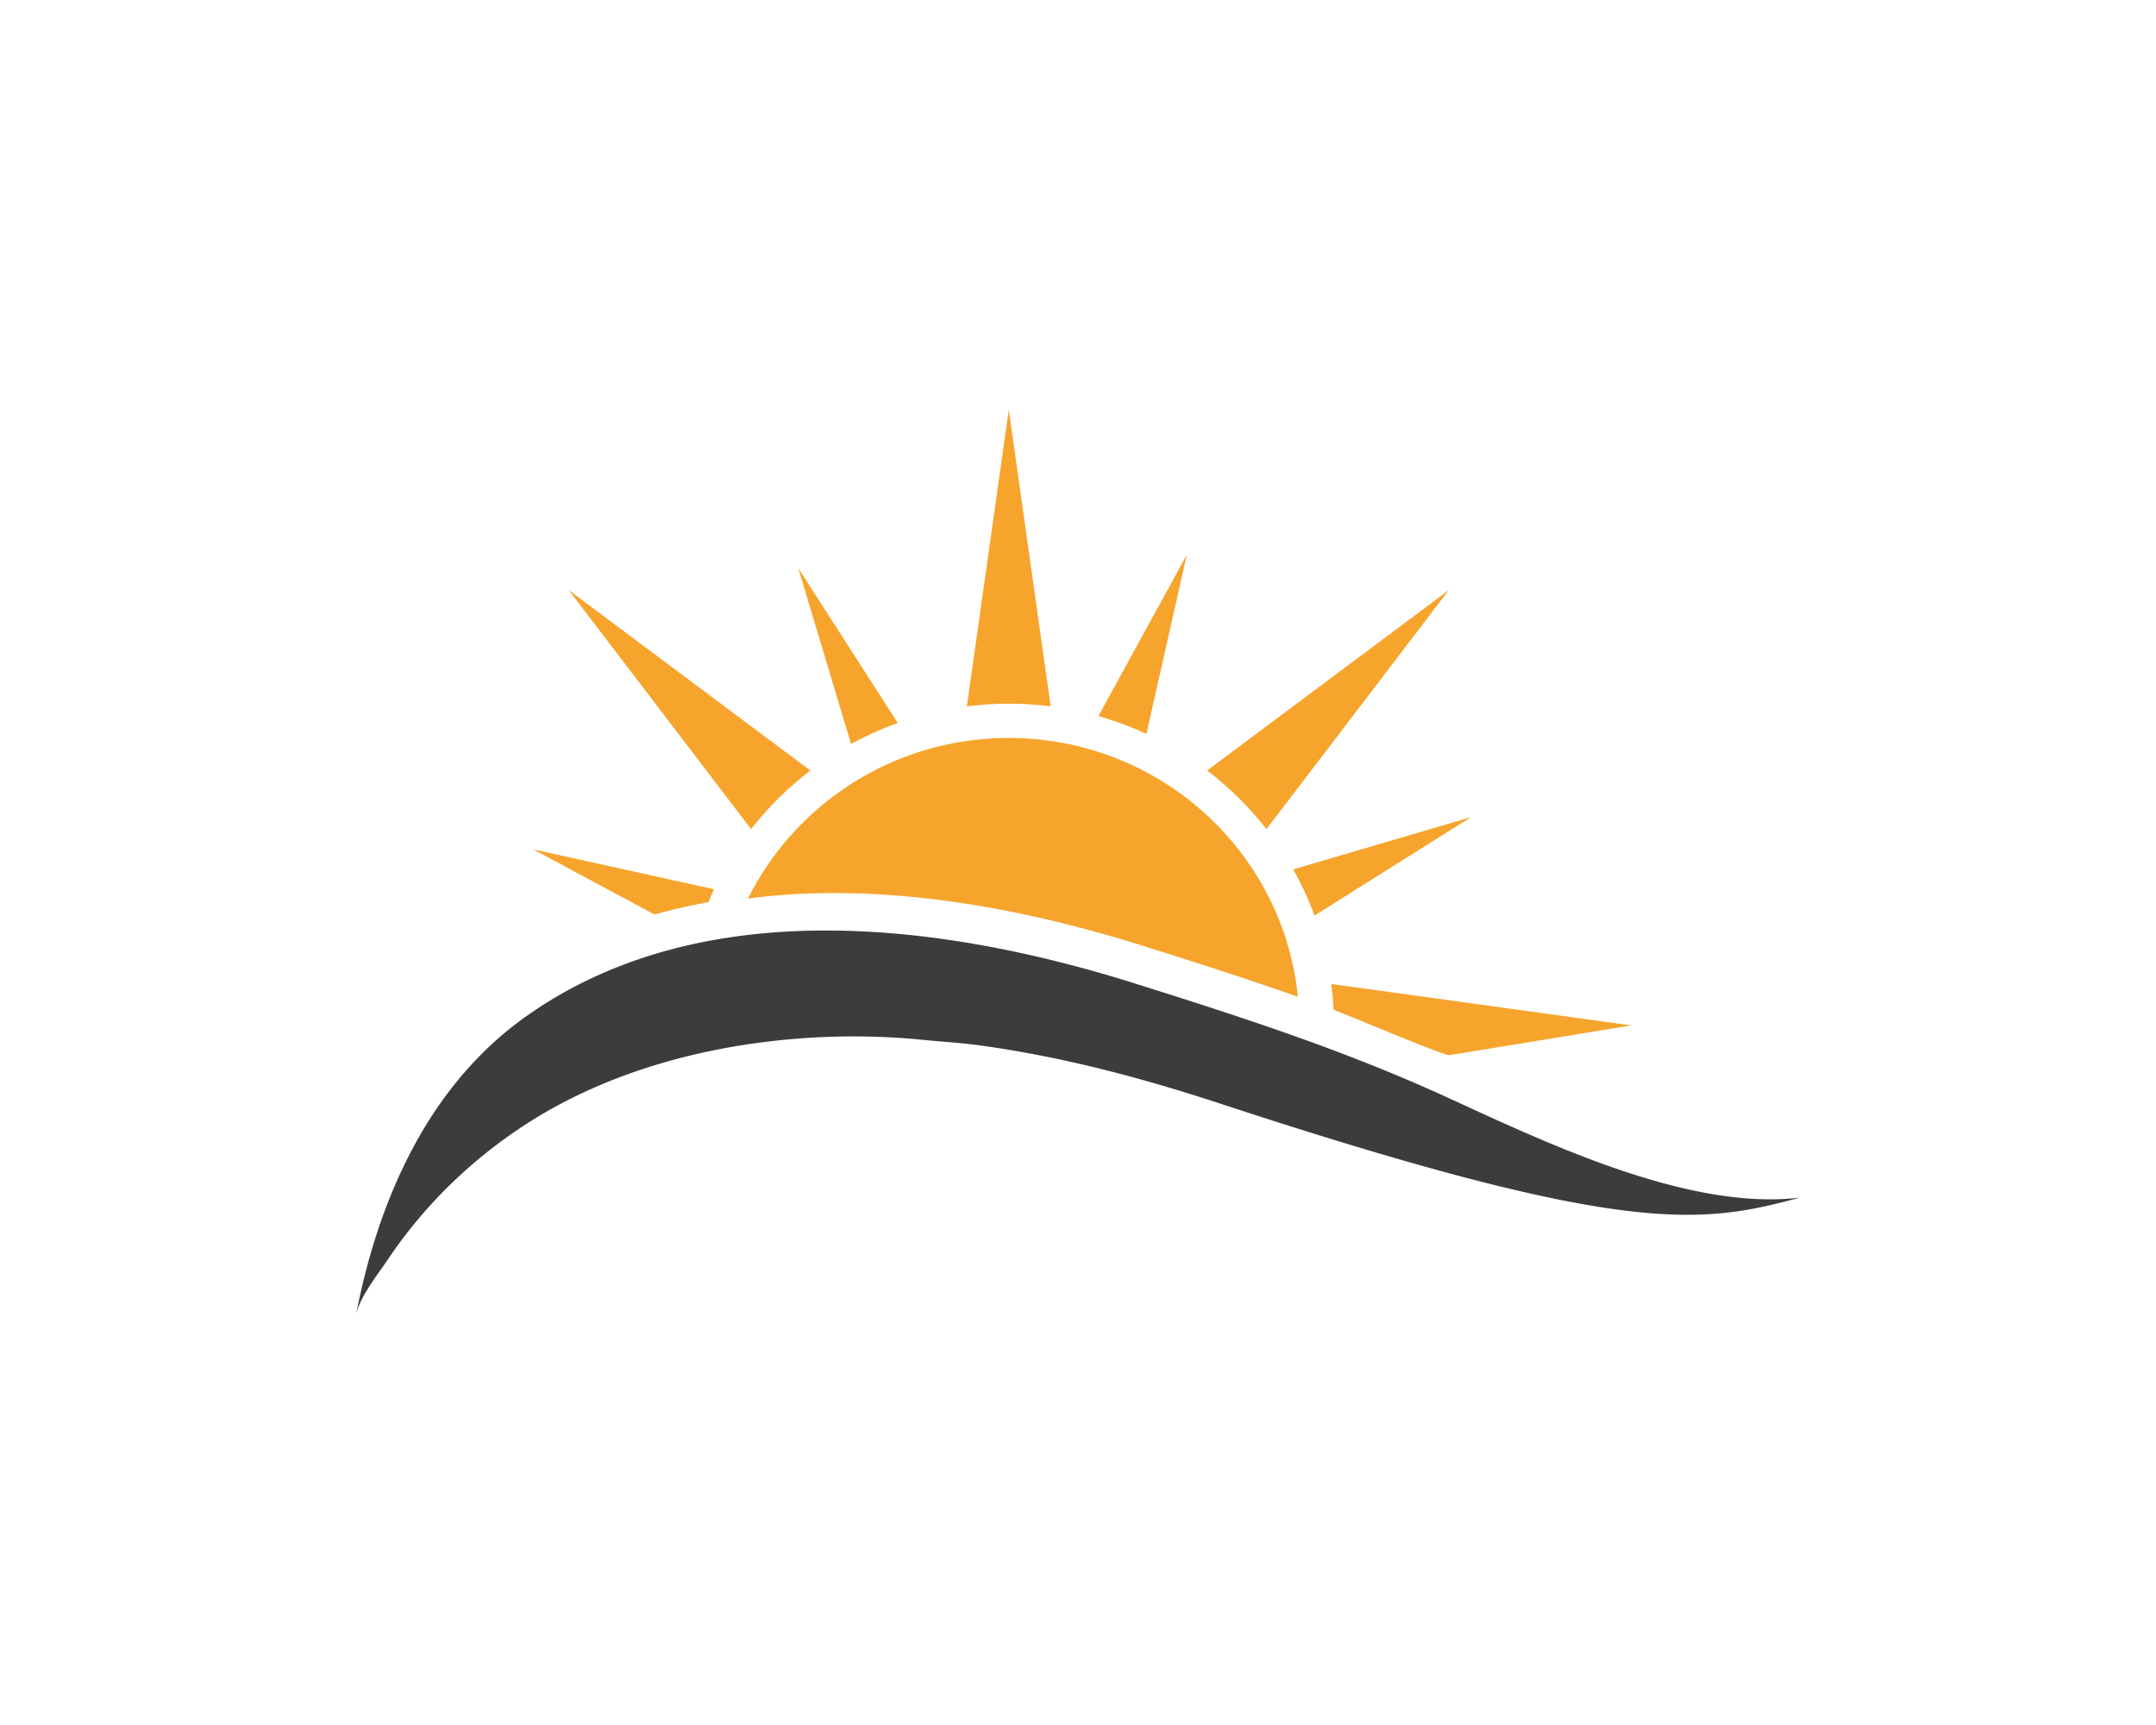 <svg xmlns="http://www.w3.org/2000/svg" width="1333.333" height="1066.667"><path d="M380.099 667.317c37.808-14.753 78.593-22.804 118.636-25.474a436.096 436.096 0 0172.92 1.234c11.153 1.128 22.233 1.718 33.381 3.226 50.944 6.886 100.825 20.114 149.559 36.117 249.957 82.084 296.704 74.819 358.62 58.108-69.067 8.475-157.684-34.232-218.387-62.03-63.357-29.011-127.023-49.642-193.564-70.549-118.239-37.148-265.639-56.064-373.952 19.159a215.649 215.649 0 00-15.63 11.937c-52.01 43.65-79.171 109.439-91.563 174.355 2.149-11.259 13.277-24.921 19.582-34.357a288.612 288.612 0 0125.326-32.546c18.422-20.496 39.749-38.434 63.129-53.172 16.356-10.308 33.808-18.929 51.943-26.008" fill="#3c3c3d"/><path d="M679.268 442.8l54.677-99.75-24.952 110.769a200.9 200.9 0 00-29.725-11.019m-81.327-6.01l25.919-183.523 25.917 183.522a205.188 205.188 0 00-25.917-1.641c-8.783 0-17.433.561-25.919 1.641M746.54 476.46l149.53-111.655L783.2 512.723a201.103 201.103 0 00-36.659-36.263M493.67 351.29l61.525 95.762a201.206 201.206 0 00-28.879 13.04l-32.647-108.803M464.52 512.723L351.648 364.805l149.53 111.655a201.145 201.145 0 00-36.658 36.263m445.215-7.428l-96.808 60.861a196.774 196.774 0 00-13.182-28.567l109.99-32.294m-13.665 147.22c-11.669-3.162-57.22-22.78-71.37-28.098a199.218 199.218 0 00-1.397-15.974l185.521 25.638-112.753 18.434M441.632 549.864a196.689 196.689 0 00-3.575 8.053c-11.217 1.972-22.302 4.482-33.204 7.6l-75.197-40.334 111.976 24.681m182.228-93.516c93.177 0 169.784 70.165 178.781 159.997-31.526-11.13-63.438-21.316-96.044-31.558-75.376-23.682-162.6-39.946-243.996-29.146 29.294-58.818 90.492-99.293 161.259-99.293" fill="#f7a42d"/></svg>